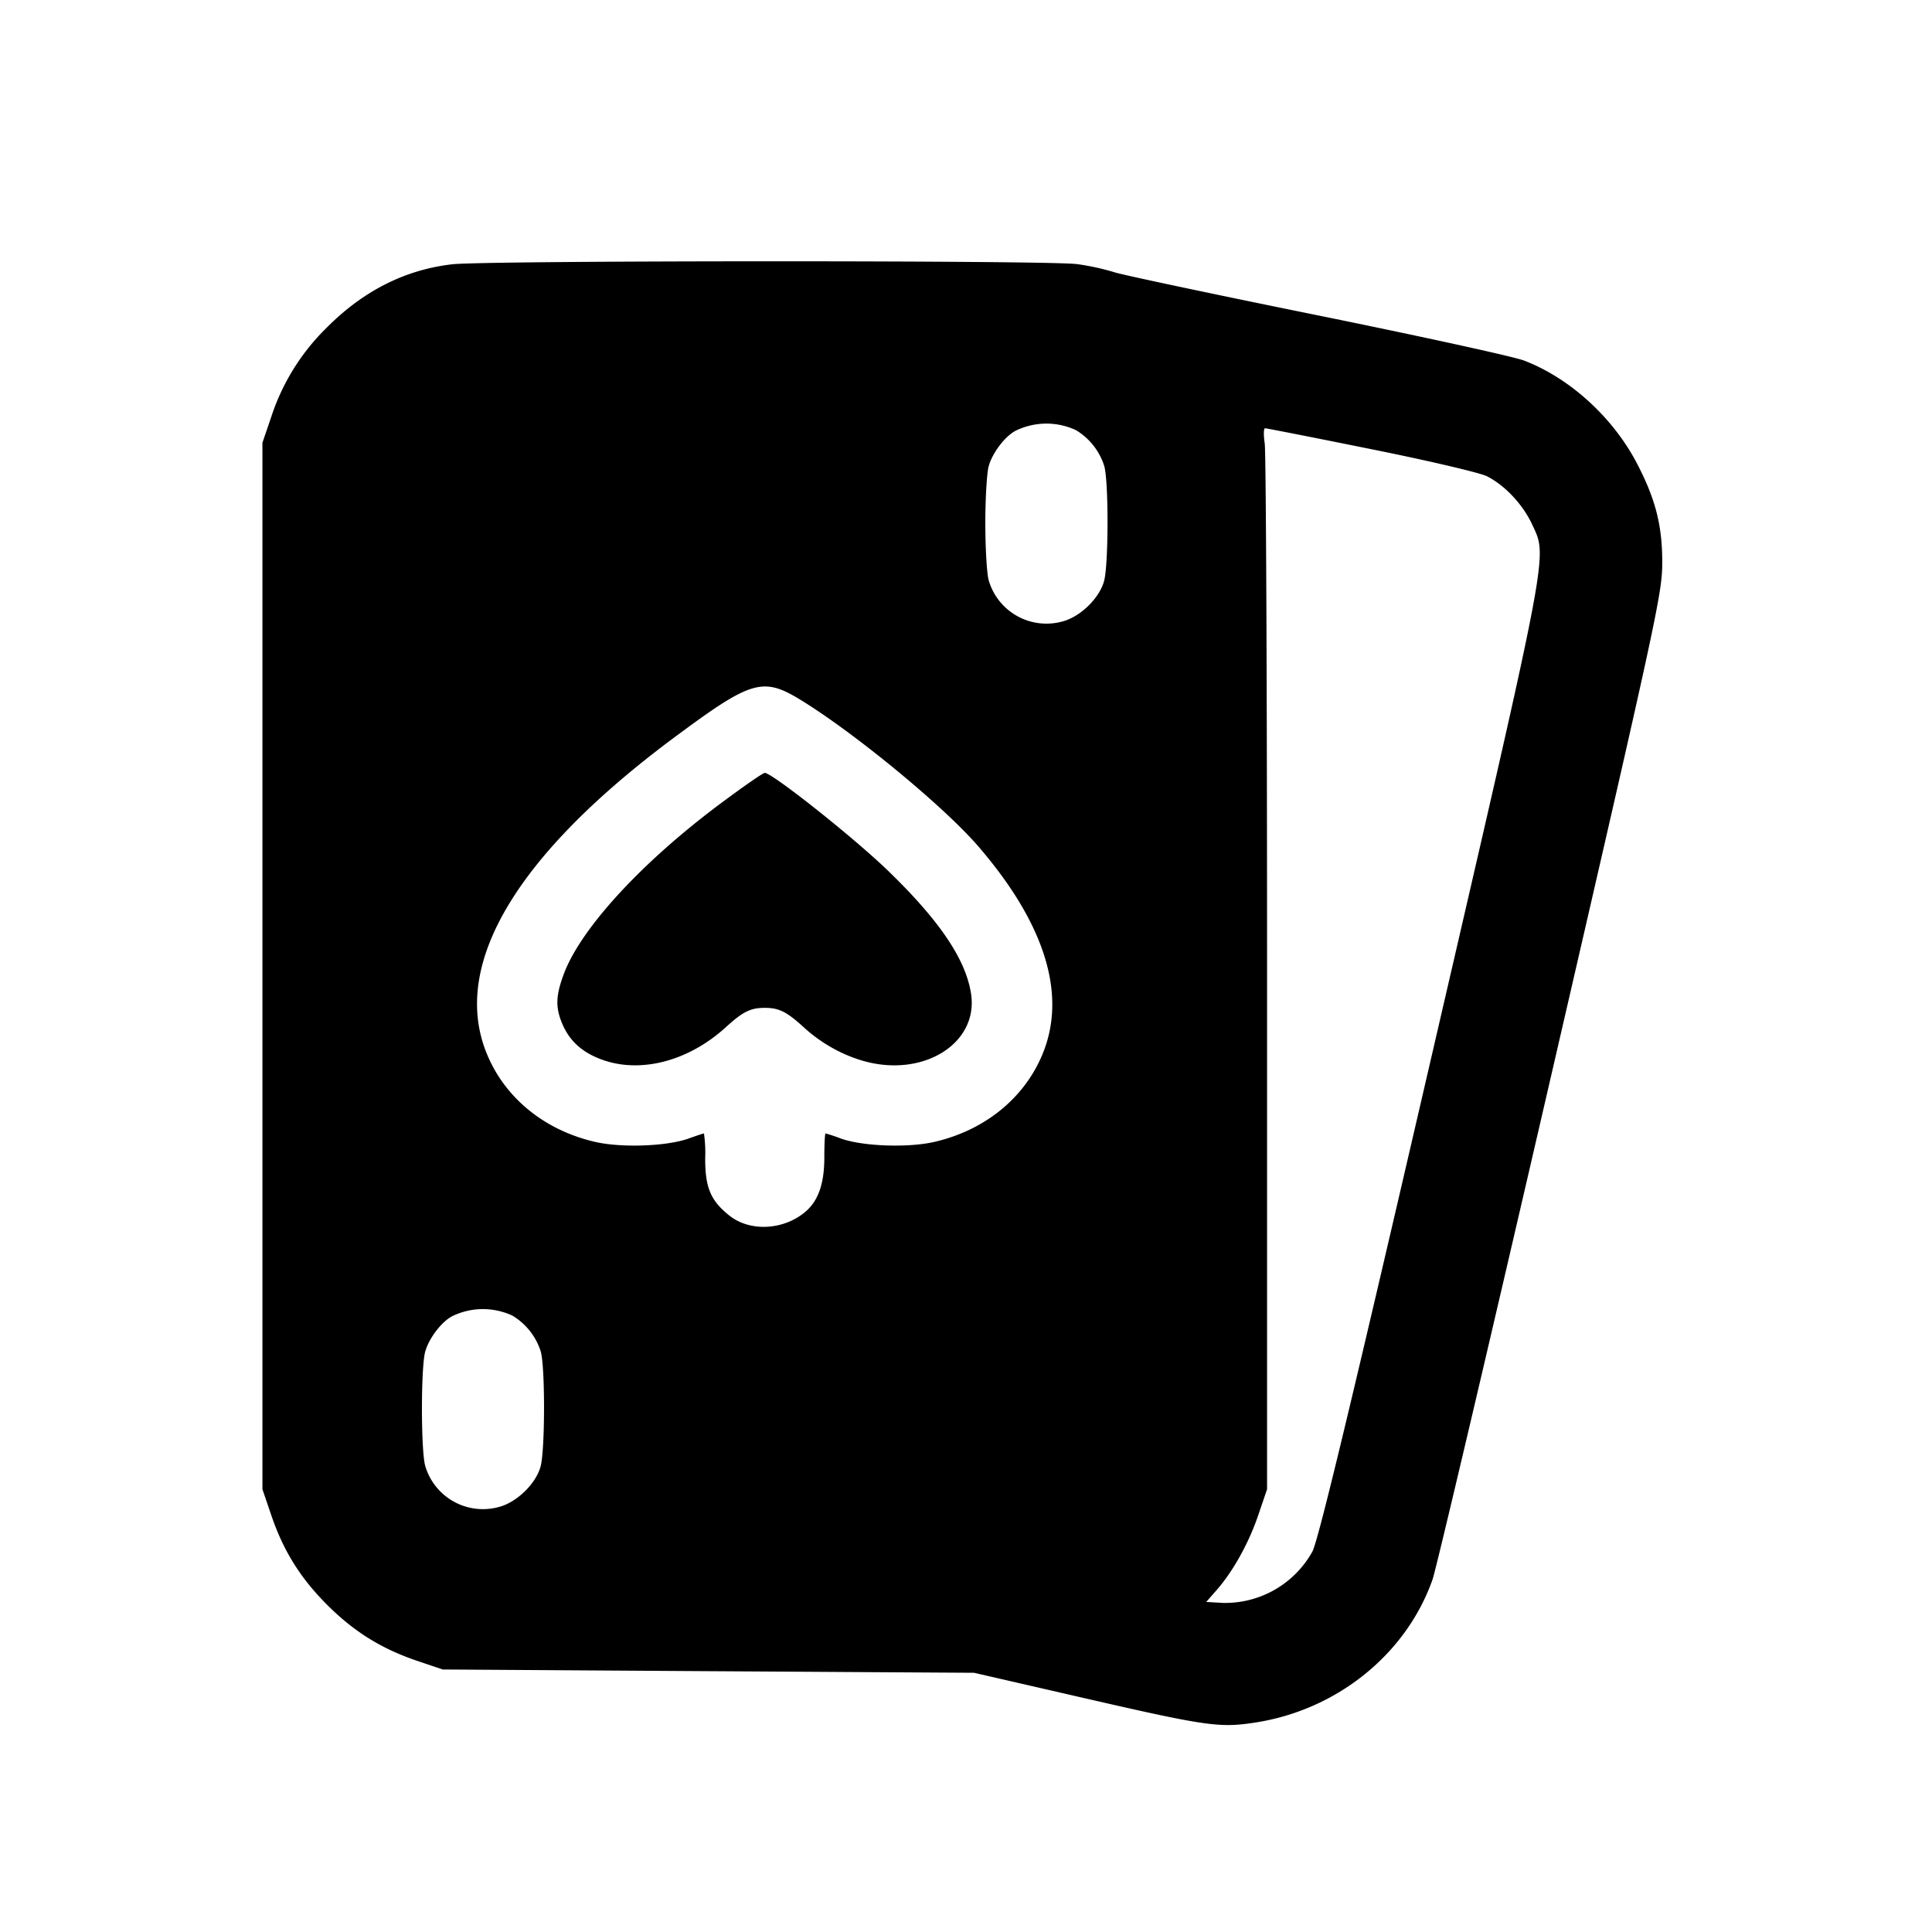 <svg xmlns="http://www.w3.org/2000/svg" viewBox="0 0 24 24"><path d="M5.617 3.283q-.873.101-1.552.781a2.74 2.74 0 0 0-.696 1.116l-.109.32v13l.109.32c.151.445.362.783.695 1.116s.672.544 1.116.695l.32.108 3.3.021 3.3.02 1.34.308c1.541.354 1.706.378 2.141.312 1.022-.153 1.887-.848 2.215-1.78.046-.132.707-2.94 1.469-6.24 1.331-5.766 1.385-6.016 1.384-6.4 0-.456-.085-.784-.315-1.225-.299-.572-.836-1.06-1.402-1.276-.128-.049-1.284-.302-2.569-.563-1.286-.261-2.42-.501-2.52-.534a3 3 0 0 0-.463-.101c-.34-.048-7.347-.046-7.763.002m7.748 2.06a.8.8 0 0 1 .353.448c.055.198.053 1.227-.003 1.428-.059.213-.293.441-.513.5a.747.747 0 0 1-.92-.51c-.023-.082-.042-.401-.042-.709s.019-.627.042-.709c.045-.164.2-.368.332-.439a.87.87 0 0 1 .751-.009m3.67.237c.708.142 1.354.294 1.436.336.226.115.448.353.563.601.19.414.228.215-1.265 6.667-.989 4.274-1.39 5.941-1.466 6.09a1.24 1.24 0 0 1-1.108.638l-.211-.012.128-.146c.203-.23.402-.587.519-.934l.109-.32v-6.4c0-3.52-.013-6.485-.029-6.59s-.014-.19.004-.19.613.117 1.32.26M9.958 8.702c.673.415 1.761 1.312 2.188 1.804.815.942 1.097 1.806.826 2.534-.213.571-.712.992-1.356 1.143-.327.078-.898.058-1.171-.04a2 2 0 0 0-.19-.063c-.008 0-.015.136-.015.302 0 .315-.073.529-.226.663-.272.239-.7.262-.959.051-.228-.184-.295-.345-.295-.705a1.7 1.7 0 0 0-.015-.311c-.008 0-.094.028-.19.063-.273.098-.844.118-1.171.04-.644-.151-1.143-.572-1.356-1.143-.408-1.093.412-2.443 2.36-3.888.953-.707 1.09-.746 1.57-.45M8.941 9.989c-.976.729-1.727 1.547-1.937 2.11-.1.267-.105.413-.022.612.09.217.244.358.487.449.482.18 1.082.025 1.548-.4.212-.193.306-.24.483-.24s.271.047.483.24c.213.195.467.339.734.417.745.217 1.439-.211 1.346-.83-.064-.426-.389-.909-1.03-1.529-.422-.409-1.44-1.217-1.533-1.217-.022 0-.274.175-.559.388m-2.576 6.354a.8.8 0 0 1 .353.448c.055.198.053 1.227-.003 1.428-.059.213-.293.441-.513.5a.747.747 0 0 1-.92-.51c-.054-.193-.054-1.225 0-1.418.045-.164.2-.368.332-.439a.87.87 0 0 1 .751-.009" fill-rule="evenodd"/></svg>